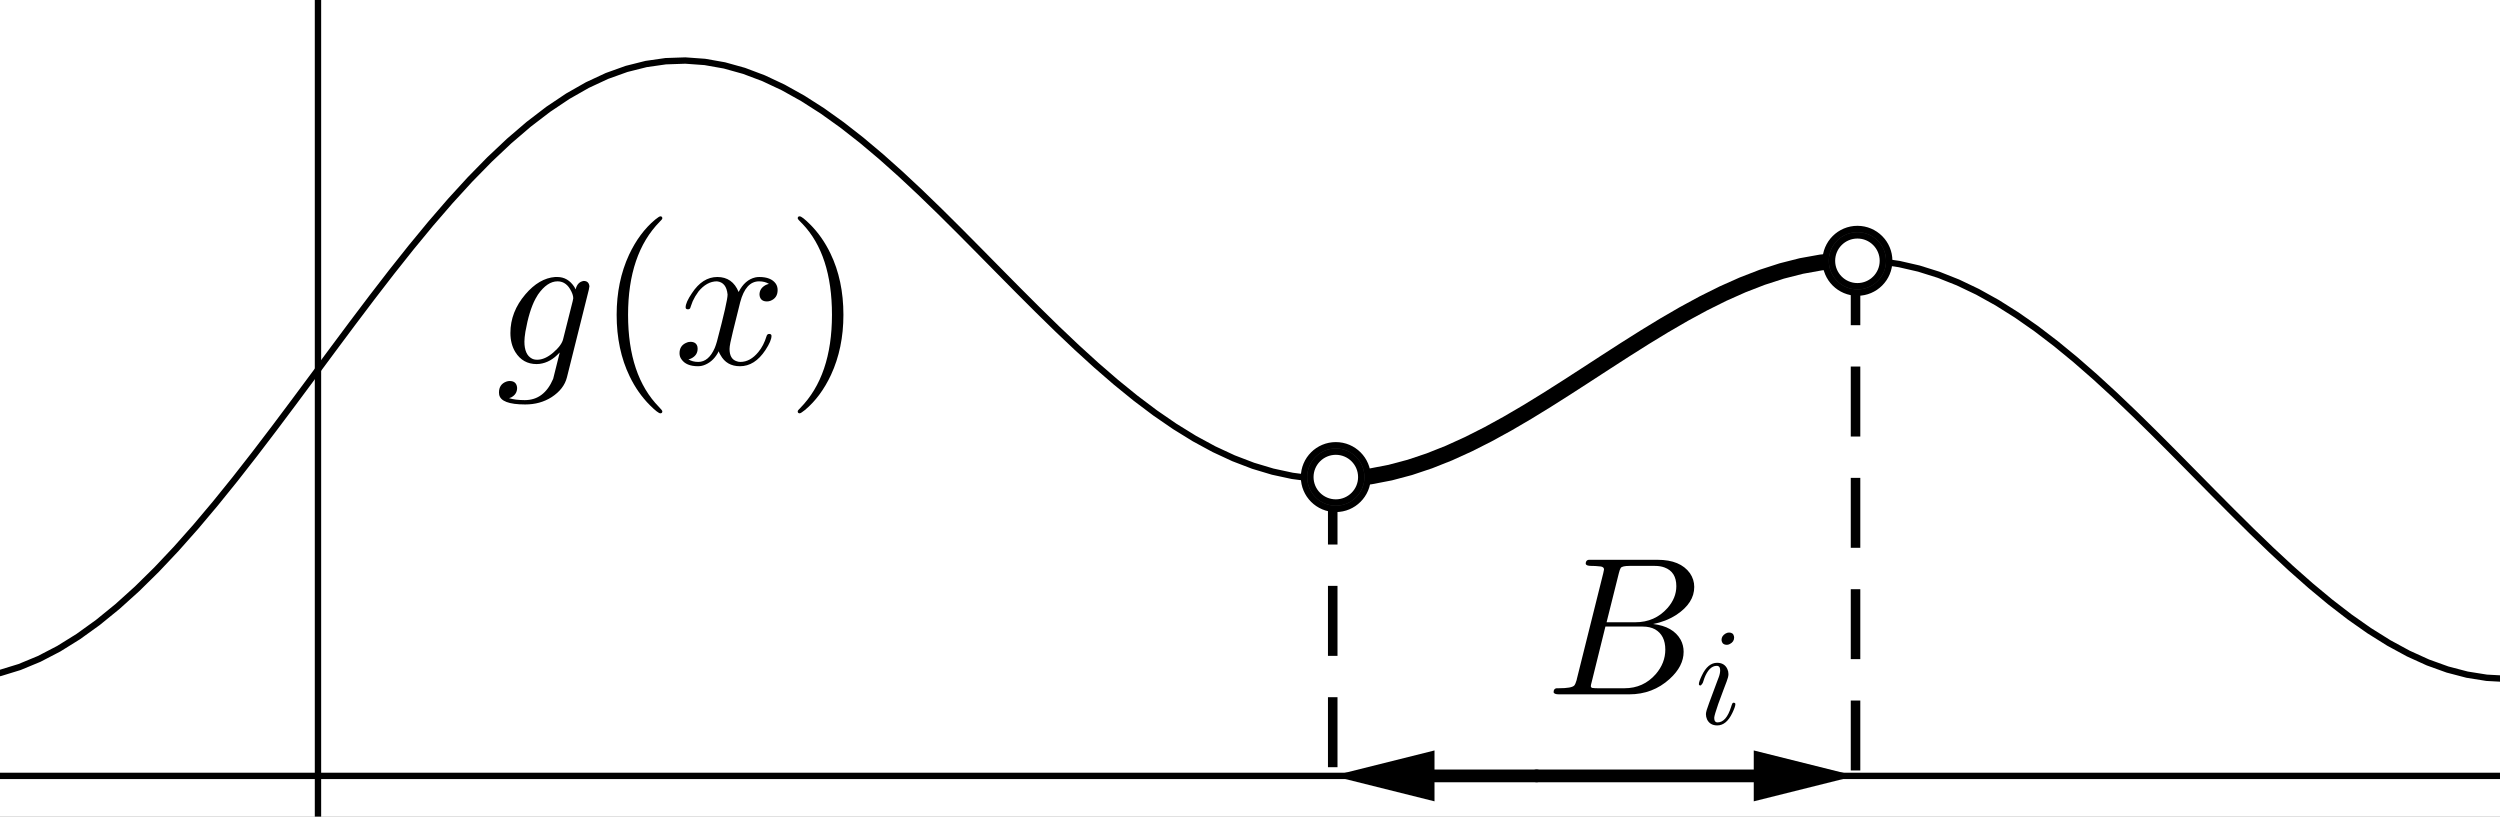 <?xml version="1.0" standalone="no"?>

<svg 
     version="1.1"
     baseProfile="full"
     xmlns="http://www.w3.org/2000/svg"
     xmlns:xlink="http://www.w3.org/1999/xlink"
     xmlns:ev="http://www.w3.org/2001/xml-events"
     x="0px"
     y="0px"
     width="349px"
     height="114px"
     viewBox="0 0 349 114"
     >
<rect x="0" y="0" width="349" height="114" fill="#808080" stroke="none"/>
<title></title>
<desc>Creator: FreeHEP Graphics2D Driver Producer: geogebra.export.SVGExtensions Revision: 12753  Source:  Date: Sunday, December 8, 2019 1:09:09 AM CET</desc>
<g stroke-linejoin="miter" stroke-dashoffset="0" stroke-dasharray="none" stroke-width="1" stroke-miterlimit="10" stroke-linecap="square">
<g transform="matrix(0.888, 0, 0, 0.888, 0, 0)">
<g fill-opacity="1" fill-rule="nonzero" stroke="none" fill="#ffffff">
  <path d="M 0 0 L 394 0 L 394 129 L 0 129 L 0 0 z"/>
</g> <!-- drawing style -->
</g> <!-- transform -->
<g transform="matrix(0.888, 0, 0, 0.888, 0, 0)">
<g stroke-linecap="butt" fill="none" stroke-opacity="1" stroke="#000000">
  <path d="M 0 121.975 L 393 121.975"/>
</g> <!-- drawing style -->
</g> <!-- transform -->
<g transform="matrix(0.888, 0, 0, 0.888, 0, 0)">
<g stroke-linecap="butt" fill="none" stroke-opacity="1" stroke="#000000">
  <path d="M 49.988 -1 L 49.988 129"/>
</g> <!-- drawing style -->
</g> <!-- transform -->
<g id="misc">
</g><!-- misc -->
<g id="layer0">
<g transform="matrix(0.888, 0, 0, 0.888, 0, 0)">
<g stroke-linejoin="round" stroke-linecap="round" fill="none" stroke-opacity="1" stroke="#000000">
  <path d="M -0 105.807 L 3.078 104.861 L 6.156 103.585 L 9.234 101.986 L 12.312 100.071 L 15.391 97.854 L 18.469 95.348 L 21.547 92.57 L 24.625 89.539 L 27.703 86.276 L 30.781 82.805 L 33.859 79.151 L 36.938 75.341 L 40.016 71.402 L 43.094 67.364 L 46.172 63.257 L 49.25 59.111 L 52.328 54.958 L 55.406 50.828 L 58.484 46.753 L 61.562 42.763 L 64.641 38.887 L 67.719 35.155 L 70.797 31.593 L 73.875 28.227 L 76.953 25.083 L 80.031 22.181 L 83.109 19.542 L 86.188 17.184 L 89.266 15.123 L 92.344 13.372 L 95.422 11.939 L 98.5 10.835 L 101.578 10.062 L 104.656 9.622 L 107.734 9.516 L 110.812 9.738 L 113.891 10.283 L 116.969 11.141 L 120.047 12.301 L 123.125 13.747 L 126.203 15.463 L 129.281 17.431 L 132.359 19.63 L 135.438 22.036 L 138.516 24.626 L 141.594 27.374 L 144.672 30.253 L 147.75 33.236 L 150.828 36.294 L 153.906 39.4 L 156.984 42.523 L 160.062 45.637 L 163.141 48.713 L 166.219 51.724 L 169.297 54.643 L 172.375 57.445 L 175.453 60.108 L 178.531 62.608 L 181.609 64.926 L 184.688 67.043 L 187.766 68.944 L 190.844 70.614 L 193.922 72.043 L 197 73.222 L 200.078 74.145 L 203.156 74.809 L 206.234 75.212 L 209.312 75.356 L 212.391 75.247 L 215.469 74.891 L 218.547 74.298 L 221.625 73.48 L 224.703 72.45 L 227.781 71.227 L 230.859 69.827 L 233.938 68.27 L 237.016 66.58 L 240.094 64.778 L 243.172 62.888 L 246.25 60.936 L 249.328 58.947 L 252.406 56.948 L 255.484 54.963 L 258.562 53.02 L 261.641 51.144 L 264.719 49.358 L 267.797 47.689 L 270.875 46.157 L 273.953 44.785 L 277.031 43.593 L 280.109 42.598 L 283.188 41.816 L 286.266 41.262 L 289.344 40.947 L 292.422 40.88 L 295.5 41.067 L 298.578 41.514 L 301.656 42.221 L 304.734 43.187 L 307.812 44.409 L 310.891 45.879 L 313.969 47.589 L 317.047 49.527 L 320.125 51.679 L 323.203 54.029 L 326.281 56.557 L 329.359 59.245 L 332.438 62.069 L 335.516 65.005 L 338.594 68.028 L 341.672 71.112 L 344.75 74.23 L 347.828 77.353 L 350.906 80.452 L 353.984 83.5 L 357.062 86.467 L 360.141 89.326 L 363.219 92.049 L 366.297 94.61 L 369.375 96.983 L 372.453 99.145 L 375.531 101.072 L 378.609 102.744 L 381.688 104.144 L 384.766 105.254 L 387.844 106.06 L 390.922 106.551 L 394 106.719"/>
</g> <!-- drawing style -->
</g> <!-- transform -->
<g transform="matrix(0.888, 0, 0, 0.888, 0, 0)">
<g stroke-linejoin="round" stroke-width="2.5" stroke-linecap="round" fill="none" stroke-opacity="1" stroke="#000000">
  <path d="M 209.637 75.357 L 212.391 75.247 L 215.469 74.891 L 218.547 74.298 L 221.625 73.48 L 224.703 72.45 L 227.781 71.227 L 230.859 69.827 L 233.938 68.27 L 237.016 66.58 L 240.094 64.778 L 243.172 62.888 L 246.25 60.936 L 249.328 58.947 L 252.406 56.948 L 255.484 54.963 L 258.562 53.02 L 261.641 51.144 L 264.719 49.358 L 267.797 47.689 L 270.875 46.157 L 273.953 44.785 L 277.031 43.593 L 280.109 42.598 L 283.188 41.816 L 286.266 41.262 L 289.344 40.947 L 291.697 40.873"/>
</g> <!-- drawing style -->
</g> <!-- transform -->
<g transform="matrix(0.888, 0, 0, 0.888, 0, 0)">
<g stroke-linejoin="round" stroke-dasharray="9.5,8" stroke-width="1.5" stroke-linecap="butt" fill="none" stroke-opacity="1" stroke="#000000">
  <path d="M 209.515 75.357 L 209.515 121.975"/>
</g> <!-- drawing style -->
</g> <!-- transform -->
<g transform="matrix(0.888, 0, 0, 0.888, 0, 0)">
<g stroke-linejoin="round" stroke-dasharray="9.5,8" stroke-width="1.5" stroke-linecap="butt" fill="none" stroke-opacity="1" stroke="#000000">
  <path d="M 291.703 40.873 L 291.703 121.975"/>
</g> <!-- drawing style -->
</g> <!-- transform -->
<g transform="matrix(0.888, 0, 0, 0.888, 0, 0)">
<g stroke-linejoin="round" stroke-width="2" stroke-linecap="round" fill="none" stroke-opacity="1" stroke="#000000">
  <path d="M 241.567 121.975 L 225.515 121.975"/>
</g> <!-- drawing style -->
</g> <!-- transform -->
<g transform="matrix(0.888, 0, 0, 0.888, 0, 0)">
<g fill-opacity="1" fill-rule="nonzero" stroke="none" fill="#000000">
  <path d="M 209.515 121.975 L 225.515 117.975 L 225.515 125.975 z"/>
</g> <!-- drawing style -->
</g> <!-- transform -->
<g transform="matrix(0.888, 0, 0, 0.888, 0, 0)">
<g stroke-linejoin="round" stroke-width="2" stroke-linecap="round" fill="none" stroke-opacity="1" stroke="#000000">
  <path d="M 241.567 121.975 L 275.703 121.975"/>
</g> <!-- drawing style -->
</g> <!-- transform -->
<g transform="matrix(0.888, 0, 0, 0.888, 0, 0)">
<g fill-opacity="1" fill-rule="nonzero" stroke="none" fill="#000000">
  <path d="M 291.703 121.975 L 275.703 125.975 L 275.703 117.975 z"/>
</g> <!-- drawing style -->
</g> <!-- transform -->
<g transform="matrix(0.888, 0, 0, 0.888, 0, 0)">
<g fill-opacity="1" fill-rule="nonzero" stroke="none" fill="#404040">
  <path d="M 215 75 C 215 77.761 212.761 80 210 80 C 207.239 80 205 77.761 205 75 C 205 72.239 207.239 70 210 70 C 212.761 70 215 72.239 215 75 z"/>
</g> <!-- drawing style -->
</g> <!-- transform -->
<g transform="matrix(0.888, 0, 0, 0.888, 0, 0)">
<g stroke-linejoin="round" stroke-linecap="round" fill="none" stroke-opacity="1" stroke="#000000">
  <path d="M 215 75 C 215 77.761 212.761 80 210 80 C 207.239 80 205 77.761 205 75 C 205 72.239 207.239 70 210 70 C 212.761 70 215 72.239 215 75 z"/>
</g> <!-- drawing style -->
</g> <!-- transform -->
<g transform="matrix(0.888, 0, 0, 0.888, 0, 0)">
<g fill-opacity="1" fill-rule="nonzero" stroke="none" fill="#404040">
  <path d="M 297 41 C 297 43.761 294.761 46 292 46 C 289.239 46 287 43.761 287 41 C 287 38.239 289.239 36 292 36 C 294.761 36 297 38.239 297 41 z"/>
</g> <!-- drawing style -->
</g> <!-- transform -->
<g transform="matrix(0.888, 0, 0, 0.888, 0, 0)">
<g stroke-linejoin="round" stroke-linecap="round" fill="none" stroke-opacity="1" stroke="#000000">
  <path d="M 297 41 C 297 43.761 294.761 46 292 46 C 289.239 46 287 43.761 287 41 C 287 38.239 289.239 36 292 36 C 294.761 36 297 38.239 297 41 z"/>
</g> <!-- drawing style -->
</g> <!-- transform -->
<g transform="matrix(0.888, 0, 0, 0.888, 0, 0)">
<g fill-opacity="1" fill-rule="nonzero" stroke="none" fill="#ffffff">
  <path d="M 214 75 C 214 77.209 212.209 79 210 79 C 207.791 79 206 77.209 206 75 C 206 72.791 207.791 71 210 71 C 212.209 71 214 72.791 214 75 z"/>
</g> <!-- drawing style -->
</g> <!-- transform -->
<g transform="matrix(0.888, 0, 0, 0.888, 0, 0)">
<g stroke-linejoin="round" stroke-linecap="round" fill="none" stroke-opacity="1" stroke="#000000">
  <path d="M 214 75 C 214 77.209 212.209 79 210 79 C 207.791 79 206 77.209 206 75 C 206 72.791 207.791 71 210 71 C 212.209 71 214 72.791 214 75 z"/>
</g> <!-- drawing style -->
</g> <!-- transform -->
<g transform="matrix(0.888, 0, 0, 0.888, 0, 0)">
<g fill-opacity="1" fill-rule="nonzero" stroke="none" fill="#ffffff">
  <path d="M 296 41 C 296 43.209 294.209 45 292 45 C 289.791 45 288 43.209 288 41 C 288 38.791 289.791 37 292 37 C 294.209 37 296 38.791 296 41 z"/>
</g> <!-- drawing style -->
</g> <!-- transform -->
<g transform="matrix(0.888, 0, 0, 0.888, 0, 0)">
<g stroke-linejoin="round" stroke-linecap="round" fill="none" stroke-opacity="1" stroke="#000000">
  <path d="M 296 41 C 296 43.209 294.209 45 292 45 C 289.791 45 288 43.209 288 41 C 288 38.791 289.791 37 292 37 C 294.209 37 296 38.791 296 41 z"/>
</g> <!-- drawing style -->
</g> <!-- transform -->
<g transform="matrix(0.275, 0, 0, 0.275, 215.728, 96.93)">
<g fill-opacity="1" fill-rule="nonzero" stroke="none" fill="#000000">
  <path d="M 16 -7.797 L 29.406 -61.5 Q 29.797 -63.094 29.797 -63.406 Q 29.797 -64.594 28.203 -64.906 L 28.094 -64.906 L 28 -64.906 Q 27.703 -64.906 27.094 -65 Q 25.406 -65.203 23.297 -65.203 Q 20.703 -65.203 20.5 -66.297 Q 20.5 -68.094 22 -68.297 L 22.094 -68.297 L 22.203 -68.297 L 23.406 -68.297 L 57 -68.297 Q 68.5 -68.297 73.406 -61.5 Q 75.594 -58.297 75.594 -54.5 Q 75.594 -46.406 66.594 -40.406 Q 66.5 -40.406 66.406 -40.297 Q 61.094 -36.906 54.703 -35.703 Q 64.906 -34.5 68.703 -27.703 Q 70.203 -24.906 70.203 -21.594 Q 70.203 -14.297 63.203 -7.906 L 63.094 -7.797 Q 54.5 -0 42.594 -0 L 6.906 -0 Q 4.406 -0 4.203 -1.094 Q 4.203 -2.906 5.703 -3.094 L 6.906 -3.094 Q 13.406 -3.094 14.703 -4.5 Q 15.297 -5.203 15.906 -7.297 Q 15.906 -7.406 16 -7.797 z M 31.094 -36.594 L 45.703 -36.594 Q 55.594 -36.594 62 -43.797 Q 66.5 -48.906 66.5 -54.906 Q 66.5 -62.203 60.5 -64.406 Q 58.406 -65.203 55.594 -65.203 L 42.703 -65.203 Q 39.094 -65.203 38.297 -64.203 L 38.297 -64.203 L 38.297 -64.094 L 38.203 -64.094 L 38.203 -64 Q 37.797 -63.406 37.297 -61.406 L 31.094 -36.594 z M 26.594 -3.094 L 40.203 -3.094 Q 49.797 -3.094 56.094 -10.297 Q 60.906 -15.906 60.906 -22.703 Q 60.906 -30 55.703 -33 Q 53.094 -34.406 49.406 -34.406 L 30.5 -34.406 L 23.594 -6.5 Q 23.094 -4.703 23.094 -4.203 Q 23.094 -3.406 24 -3.203 L 24 -3.203 L 24 -3.203 L 24.406 -3.203 Q 25 -3.094 26.594 -3.094 z"/>
</g> <!-- drawing style -->
</g> <!-- transform -->
<g transform="matrix(0.193, 0, 0, 0.193, 236.603, 101.058)">
<g fill-opacity="1" fill-rule="nonzero" stroke="none" fill="#000000">
  <path d="M 28.406 -62.5 Q 28.406 -59.406 25.297 -57.797 Q 24.203 -57.203 23.094 -57.203 Q 20.094 -57.203 19.406 -59.906 Q 19.297 -60.406 19.297 -60.797 Q 19.297 -63.594 22.094 -65.297 Q 23.406 -66.094 24.703 -66.094 Q 27.703 -66.094 28.297 -63.406 L 28.297 -63.297 Q 28.406 -62.906 28.406 -62.5 z M 20.797 -24.906 L 16.906 -14.406 Q 14.094 -6.297 14 -4.406 Q 14 -1.094 16.406 -1.094 Q 22.703 -1.094 26.203 -12.297 L 26.594 -13.5 Q 27.094 -15.094 27.594 -15.203 L 27.594 -15.297 L 28.094 -15.297 Q 29.297 -15.297 29.297 -14.297 Q 29.297 -12.5 27.094 -7.906 Q 22.797 1.094 16.203 1.094 Q 10.906 1.094 8.797 -3.297 Q 8 -5.094 8 -7.094 Q 8 -9.094 10.297 -15.094 Q 17.297 -33.906 17.203 -33.594 Q 18.297 -36.406 18.297 -38.797 Q 18.297 -42 15.797 -42 Q 10.297 -42 6.797 -32.906 L 6.797 -32.797 Q 6.203 -31.297 5.703 -29.594 Q 4.594 -27.906 4.094 -27.797 Q 2.906 -27.797 2.906 -28.797 Q 2.906 -30.594 5.094 -35.094 Q 9.406 -44.203 16.094 -44.203 Q 21.406 -44.203 23.5 -39.703 Q 24.297 -38 24.297 -36 Q 24.297 -34 23 -30.703 Q 21.297 -26.094 20.797 -24.906 z"/>
</g> <!-- drawing style -->
</g> <!-- transform -->
<g transform="matrix(0.275, 0, 0, 0.275, 69.246, 50.825)">
<g fill-opacity="1" fill-rule="nonzero" stroke="none" fill="#000000">
  <path d="M 47.094 -37.703 L 47.094 -37.703 L 36 6.703 Q 34.5 12.703 28.203 16.797 Q 22.406 20.5 14.797 20.5 Q 2.5 20.5 1.594 15.5 Q 1.5 15 1.5 14.406 Q 1.5 10.297 5.203 8.906 Q 6.094 8.594 6.906 8.594 Q 10 8.594 10.594 11.297 Q 10.703 11.703 10.703 12.094 Q 10.703 15.297 7.703 16.906 Q 7.203 17.094 6.594 17.297 Q 9.703 18.297 14.594 18.297 Q 24.406 18.297 29 7.5 L 32.297 -5.703 L 32.203 -5.797 Q 27.703 -0.797 22.094 -0.094 Q 21.297 -0 20.594 -0 Q 13.594 -0 9.797 -6.094 Q 7.297 -10.203 7.297 -15.797 Q 7.297 -26.5 14.906 -35.406 Q 21.906 -43.594 30 -44.203 L 31.094 -44.203 Q 36.5 -44.203 39.797 -39.094 L 40.406 -37.906 Q 41.297 -41.703 44.5 -42.203 Q 47.094 -42.203 47.406 -39.5 L 47.094 -37.703 z M 34.094 -12.797 L 34.094 -12.797 L 38.906 -31.906 Q 39.203 -33.094 39.203 -33.406 Q 39.203 -35.406 37.5 -38.203 L 37.5 -38.203 Q 36.297 -40.203 34.5 -41.203 Q 33 -42 31.203 -42 Q 26 -42 21.297 -35.297 Q 20.594 -34.203 20 -33.094 Q 16.797 -27.094 14.906 -16.406 Q 14.406 -13.297 14.406 -11.406 Q 14.406 -4.797 18.203 -2.797 Q 19.297 -2.203 20.906 -2.203 Q 24.797 -2.203 29 -5.797 Q 33.406 -9.594 34.094 -12.797 z"/>
</g> <!-- drawing style -->
</g> <!-- transform -->
<g transform="matrix(0.275, 0, 0, 0.275, 83.36, 50.825)">
<g fill-opacity="1" fill-rule="nonzero" stroke="none" fill="#000000">
  <path d="M 33.094 24 L 33.094 24 Q 33.094 25 32.094 25 Q 30.906 25 26.797 20.906 Q 20.594 14.703 16.5 6.203 Q 9.906 -7.406 9.906 -25 Q 9.906 -41.906 16.203 -55.5 Q 21.406 -66.594 29.406 -73.297 Q 31.5 -75 32.094 -75 Q 33.094 -75 33.094 -74 Q 33.094 -73.5 31.797 -72.297 Q 15.703 -55.906 15.703 -25 Q 15.703 5.797 31.406 21.797 Q 33.094 23.5 33.094 24 z"/>
</g> <!-- drawing style -->
</g> <!-- transform -->
<g transform="matrix(0.275, 0, 0, 0.275, 94.063, 50.825)">
<g fill-opacity="1" fill-rule="nonzero" stroke="none" fill="#000000">
  <path d="M 33.406 -30.203 L 30 -16.5 Q 28.297 -9.703 28.297 -7.703 Q 28.297 -2.5 32 -1.406 Q 32.797 -1.094 33.797 -1.094 Q 38.797 -1.094 42.906 -6.094 Q 45.594 -9.297 47.094 -14.203 Q 47.406 -15.297 48.406 -15.297 Q 49.594 -15.297 49.594 -14.297 Q 49.594 -11.797 46.5 -7.094 Q 41.094 1.094 33.594 1.094 Q 26.797 1.094 23.703 -4.594 Q 23.094 -5.5 22.797 -6.5 Q 20.406 -1.703 16.203 0.203 Q 14.297 1.094 12.297 1.094 Q 6.297 1.094 3.906 -2.406 Q 2.906 -3.703 2.906 -5.5 Q 2.906 -9.203 6.094 -10.703 Q 7.203 -11.297 8.406 -11.297 Q 11.406 -11.297 12 -8.797 Q 12.094 -8.297 12.094 -7.797 Q 12.094 -4.406 8.703 -2.797 Q 8.094 -2.5 7.406 -2.406 Q 9.5 -1.094 12.406 -1.094 Q 17.703 -1.094 20.797 -8.203 Q 21.406 -9.703 21.906 -11.5 Q 27.297 -31.906 27.297 -35.297 Q 26.703 -41.5 21.906 -42 Q 16.703 -42 12.406 -36.703 L 12.406 -36.594 Q 12.406 -36.5 12.297 -36.5 Q 10.797 -34.5 9.594 -31.906 Q 9.094 -30.703 8.703 -29.5 L 8.5 -28.906 Q 8.297 -27.797 7.203 -27.797 Q 6 -27.797 6 -28.797 Q 6 -31.297 9.203 -36 Q 14.594 -44.203 22.094 -44.203 Q 29.797 -44.203 32.906 -36.594 Q 36.094 -42.797 41.406 -44 Q 42.406 -44.203 43.406 -44.203 Q 49.297 -44.203 51.703 -40.906 Q 52.703 -39.5 52.703 -37.594 Q 52.703 -33.5 49 -32.094 Q 48.094 -31.797 47.297 -31.797 Q 44.203 -31.797 43.594 -34.5 Q 43.5 -34.906 43.5 -35.297 Q 43.5 -38.297 46.406 -40 Q 47.297 -40.5 48.297 -40.703 Q 46.203 -42 43.297 -42 Q 36.5 -42 33.703 -31.406 Q 33.5 -30.797 33.406 -30.203 z"/>
</g> <!-- drawing style -->
</g> <!-- transform -->
<g transform="matrix(0.275, 0, 0, 0.275, 109.792, 50.825)">
<g fill-opacity="1" fill-rule="nonzero" stroke="none" fill="#000000">
  <path d="M 28.906 -25 L 28.906 -25 Q 28.906 -8.094 22.594 5.5 Q 17.406 16.594 9.406 23.297 Q 7.297 25 6.703 25 Q 5.703 25 5.703 24 Q 5.703 23.5 7 22.297 Q 23.094 5.906 23.094 -25 Q 23.094 -55.5 8.094 -71.203 L 7.594 -71.703 Q 5.703 -73.5 5.703 -74 Q 5.703 -75 6.703 -75 Q 7.906 -75 12 -70.906 Q 18.203 -64.703 22.297 -56.203 Q 28.906 -42.594 28.906 -25 z"/>
</g> <!-- drawing style -->
</g> <!-- transform -->
</g><!-- layer0 -->
</g> <!-- default stroke -->
</svg> <!-- bounding box -->
